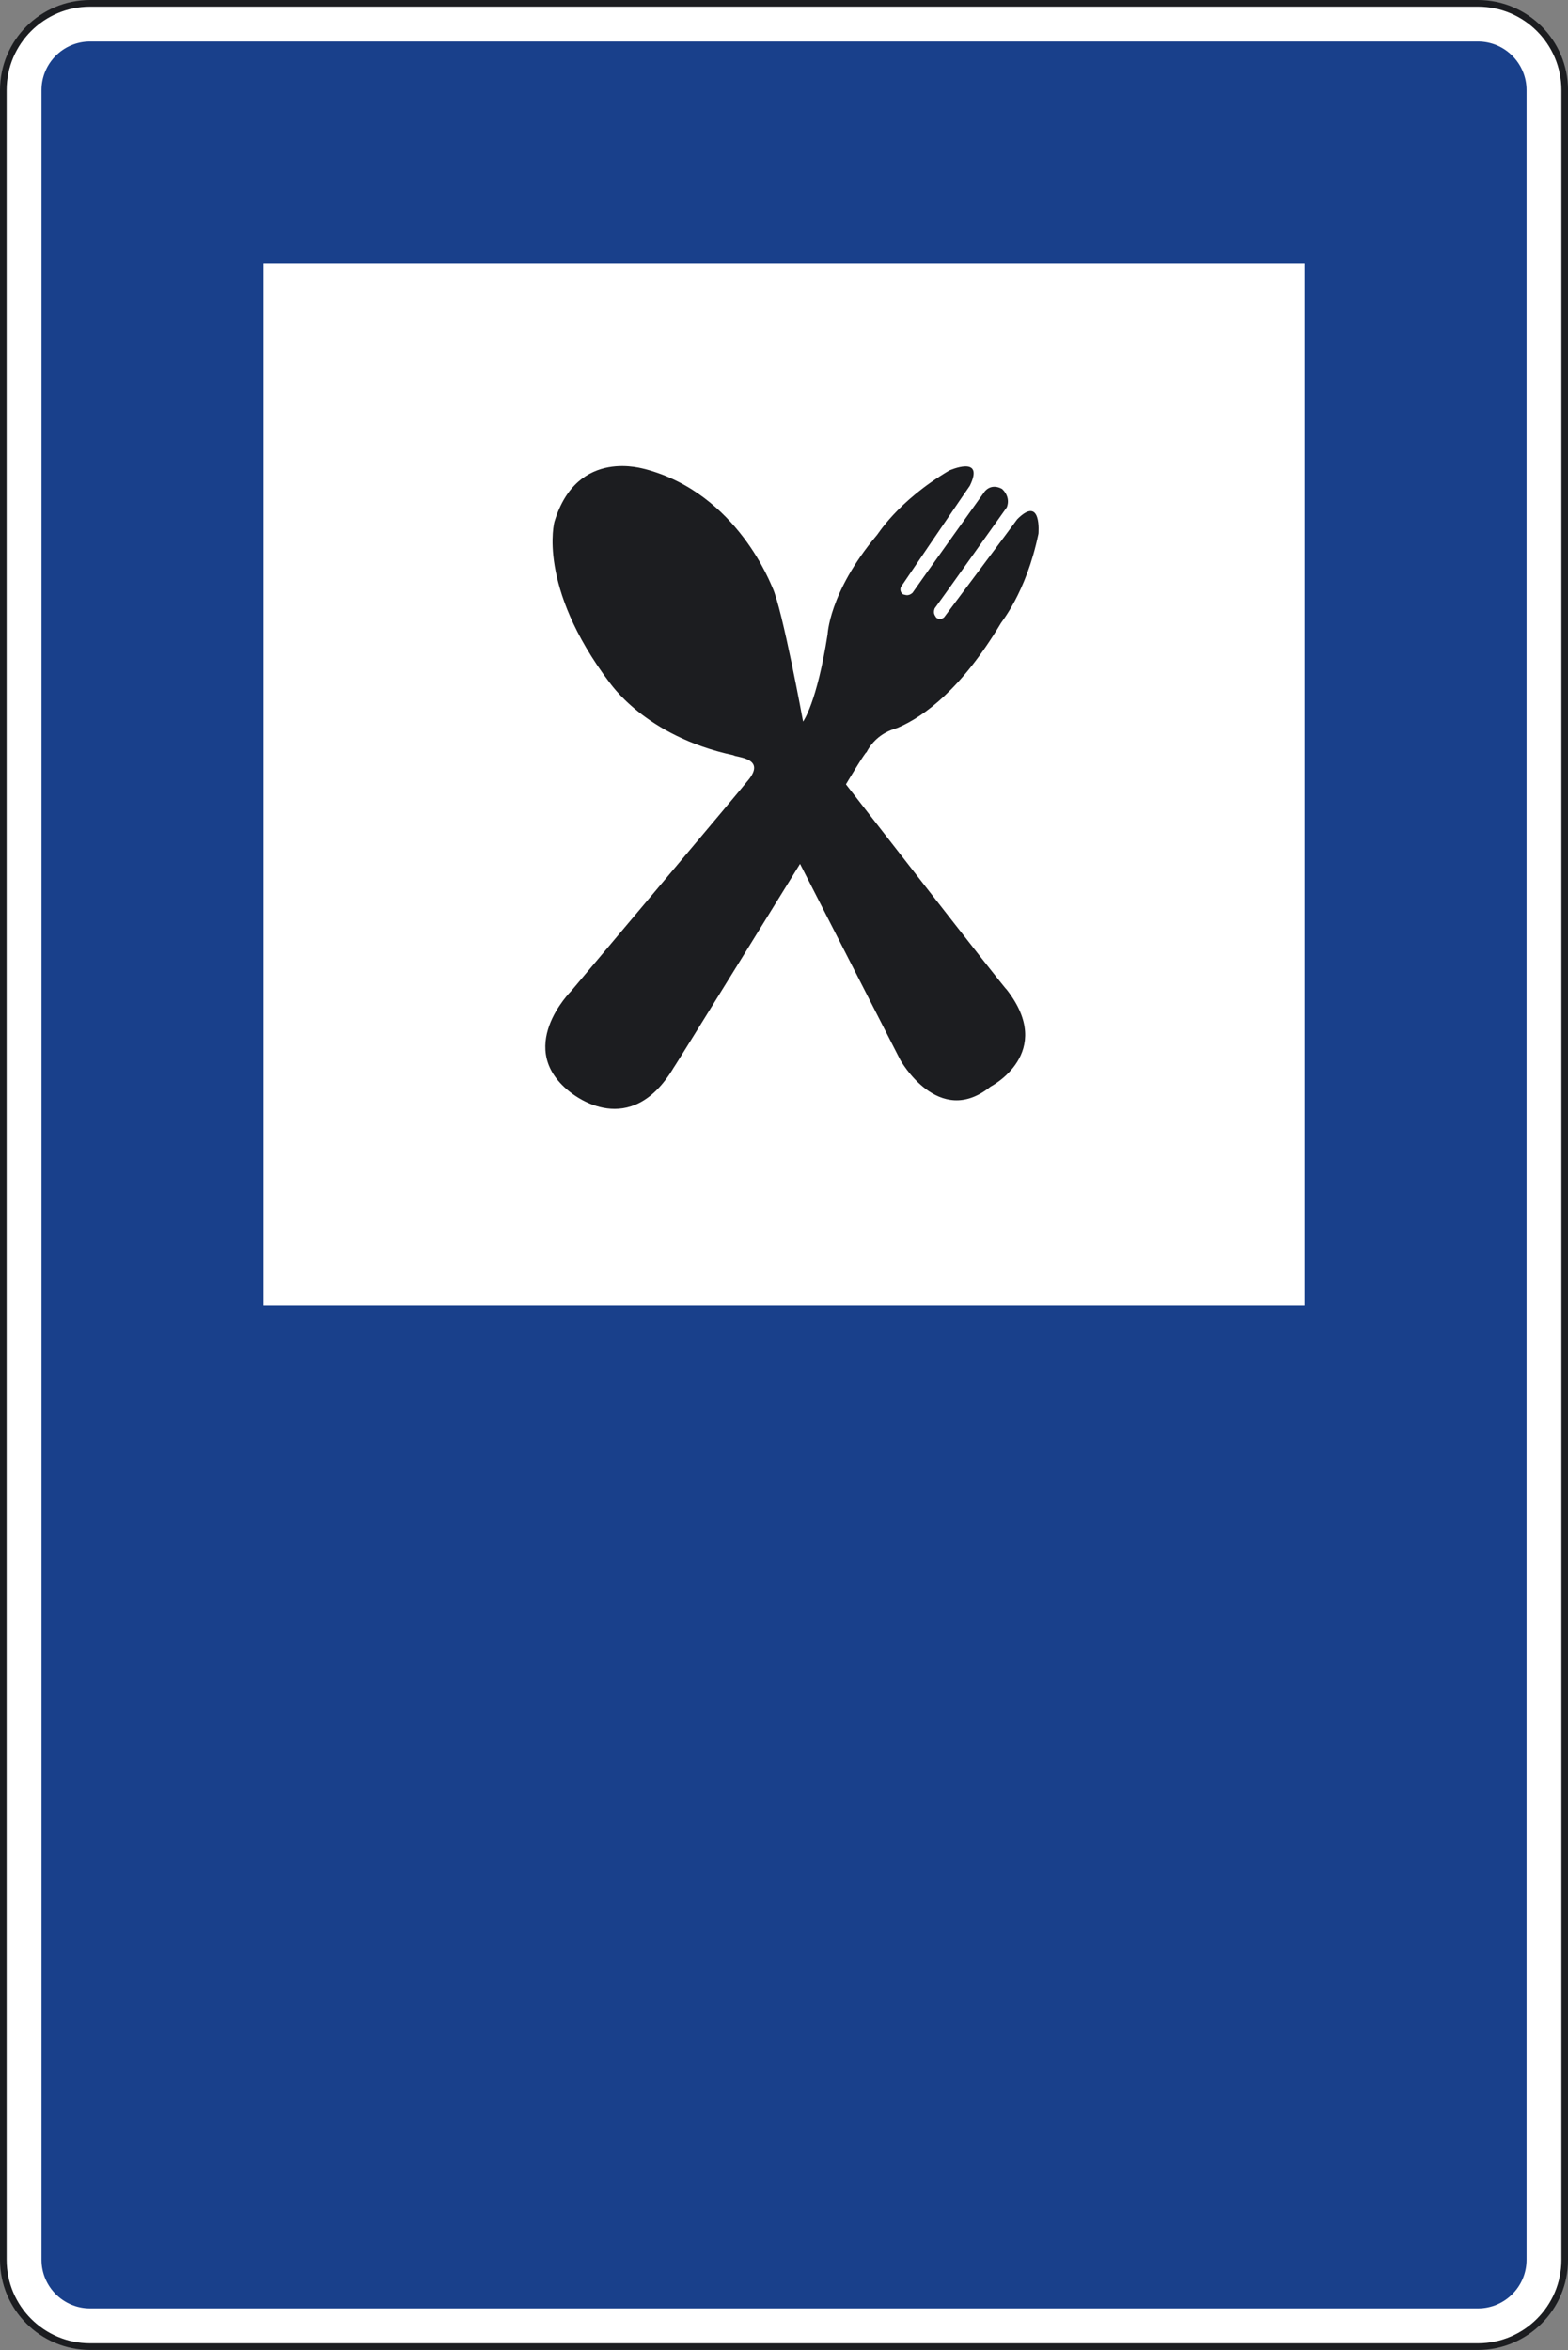 <?xml version="1.0" encoding="UTF-8" standalone="no"?>
<!-- Created with Inkscape (http://www.inkscape.org/) -->

<svg
   xmlns:dc="http://purl.org/dc/elements/1.1/"
   xmlns:cc="http://creativecommons.org/ns#"
   xmlns:rdf="http://www.w3.org/1999/02/22-rdf-syntax-ns#"
   xmlns:svg="http://www.w3.org/2000/svg"
   xmlns="http://www.w3.org/2000/svg"
   version="1.2"
   width="188.938"
   height="283.031"
   id="svg2">
  <rect width="100%" height="100%" fill="#808080" stroke="none"/>
  <defs
     id="defs3093" />
  <g
     id="g3102">
    <path
       d="m 188.542,272.167 c 0,5.773 -4.68,10.457 -10.453,10.457 H 10.851 C 5.08,282.624 0.4,277.94 0.4,272.167 V 10.853 C 0.4,5.08 5.08,0.4 10.851,0.4 h 167.238 c 5.773,0 10.453,4.68 10.453,10.453 v 261.314 z"
       id="path3081"
       style="fill:#ffffff" />
    <path
       d="m 188.542,272.167 c 0,5.773 -4.68,10.457 -10.453,10.457 H 10.851 C 5.08,282.624 0.4,277.94 0.4,272.167 V 10.853 C 0.4,5.08 5.08,0.4 10.851,0.4 h 167.238 c 5.773,0 10.453,4.68 10.453,10.453 v 261.314 z"
       id="path3083"
       style="fill:none;stroke:#1c1d20;stroke-width:0.8;stroke-miterlimit:3.864" />
    <path
       d="m 183.945,10.853 c 0,-3.229 -2.621,-5.857 -5.855,-5.857 H 10.851 C 7.621,4.996 5,7.625 5,10.853 v 261.314 c 0,3.23 2.621,5.855 5.852,5.855 H 178.09 c 3.234,0 5.855,-2.625 5.855,-5.855 V 10.853"
       id="path3085"
       style="fill:#19408b" />
    <path
       d="m 31.755,157.187 m 125.432,0 H 31.755 V 31.751 h 125.432 v 125.436 z"
       id="path3087"
       style="fill:#ffffff" />
    <path
       d="m 121.289,119.167 c 5.992,7.652 -1.938,11.709 -1.938,11.709 -6.27,5.072 -10.875,-3.229 -10.875,-3.229 L 96.402,104.043 c 0,0 -15.215,24.619 -15.215,24.527 -5.256,8.848 -12.074,3.221 -12.26,3.133 -7.188,-5.348 -0.096,-12.355 -0.096,-12.355 0,0 21.209,-25.16 21.209,-25.248 2.488,-2.865 -1.385,-2.865 -1.66,-3.141 C 77.595,88.65 73.444,82.111 73.444,82.199 64.682,70.578 66.807,62.844 66.807,62.844 69.571,53.715 77.78,56.571 77.686,56.483 88.93,59.432 92.987,70.68 93.079,70.768 c 1.201,2.584 3.689,16.135 3.689,16.135 0,0 1.656,-2.207 2.953,-10.512 0,0.184 0.09,-4.98 5.895,-11.889 0.09,0 2.398,-4.059 8.762,-7.836 0,0 4.328,-1.936 2.484,1.836 -0.09,0.098 -8.297,12.178 -8.297,12.178 0,0 -0.273,0.551 0.277,0.92 0.191,0 0.551,0.279 1.105,-0.189 0.094,-0.18 8.668,-12.168 8.668,-12.168 0,0 0.734,-1.104 2.121,-0.363 1.148,1.072 0.57,2.236 0.57,2.236 0,0 -8.539,12.012 -8.684,12.16 -0.254,0.676 0.121,0.932 0.184,1.107 0.531,0.396 0.961,-0.045 0.961,-0.045 0,0 8.75,-11.684 8.805,-11.803 2.977,-2.977 2.555,1.748 2.555,1.748 -1.504,7.248 -4.586,10.752 -4.563,10.832 -4.641,7.752 -9.141,11.145 -12.367,12.523 -0.09,0.092 -2.492,0.461 -3.781,2.953 -0.18,0 -2.484,3.871 -2.484,3.871 0,0 19.267,24.799 19.357,24.705"
       id="path3089"
       style="fill:#1c1d20" />
  </g>
</svg>

